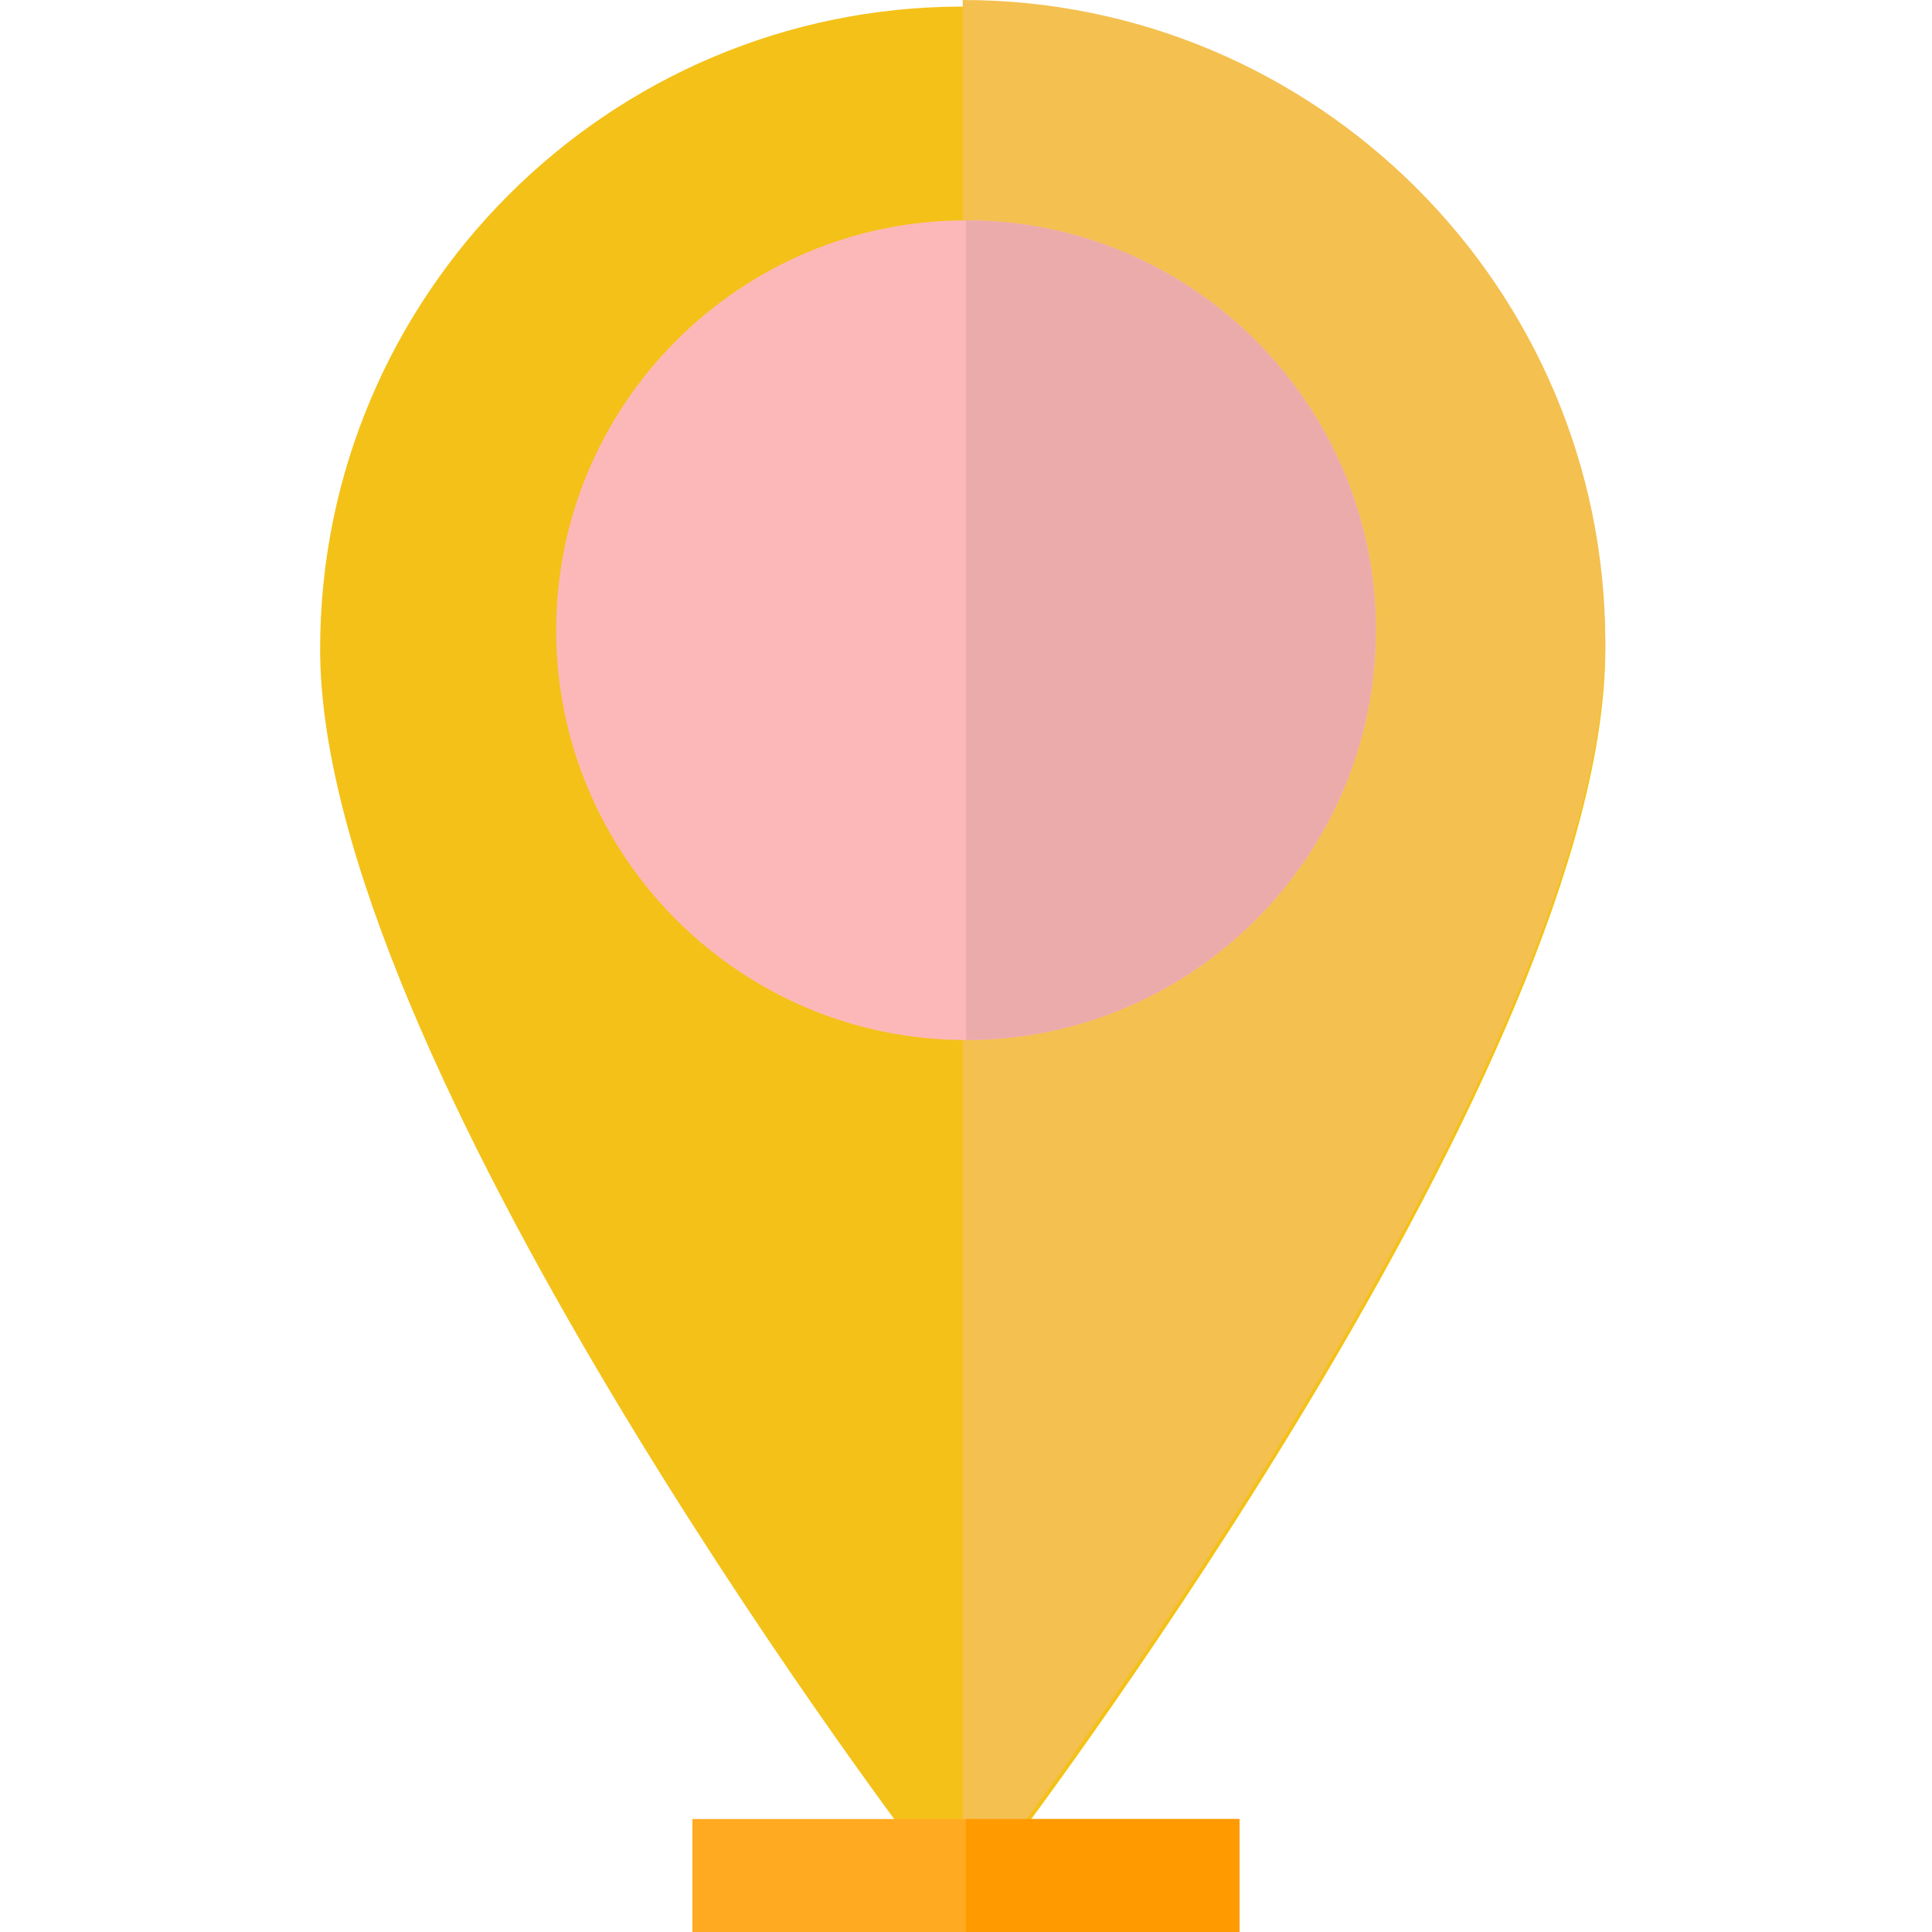 <svg version="1.1" xmlns="http://www.w3.org/2000/svg" xmlns:xlink="http://www.w3.org/1999/xlink" style="enable-background:new 0 0 512.001 512.001;" xml:space="preserve" width="512.001" height="512.001"><rect id="backgroundrect" width="100%" height="100%" x="0" y="0" fill="none" stroke="none"/>





















<g class="currentLayer" style=""><title>Layer 1</title><path style="" d="M425.424,172.033 c0,108.296 -151.9,309.899 -158.368,318.432 L255.13,506.204 l-0.01,0.01 l-11.926,-15.759 c-6.467,-8.543 -158.358,-210.465 -158.358,-318.422 C84.836,78.138 161.225,1.739 255.13,1.739 S425.424,78.138 425.424,172.033 z" id="svg_1" class="" fill-opacity="1" fill="#f4c119"/><path style="" d="M425.424,170.294 c0,108.296 -151.9,309.899 -158.368,318.432 L255.13,504.465 V0 C349.035,0 425.424,76.399 425.424,170.294 z" id="svg_2" class="" opacity="1" fill-opacity="1" fill="#f4c050"/><rect x="183.51" y="482.06" style="fill:#FFAA20;" width="144.97" height="29.941" id="svg_3"/><rect x="256" y="482.06" style="fill:#FF9A00;" width="72.49" height="29.941" id="svg_4"/><path style="" d="M364.606,167.001c0,59.892-48.714,108.616-108.606,108.616s-108.606-48.724-108.606-108.616  c0-59.882,48.714-108.606,108.606-108.606S364.606,107.119,364.606,167.001z" id="svg_5" class="" fill="#fcb8b8" fill-opacity="1"/><path style="" d="M364.606,167.001c0,59.892-48.714,108.616-108.606,108.616V58.395  C315.892,58.395,364.606,107.119,364.606,167.001z" id="svg_6" class="" fill="#ecabab" fill-opacity="1"/><g id="svg_7">
</g><g id="svg_8">
</g><g id="svg_9">
</g><g id="svg_10">
</g><g id="svg_11">
</g><g id="svg_12">
</g><g id="svg_13">
</g><g id="svg_14">
</g><g id="svg_15">
</g><g id="svg_16">
</g><g id="svg_17">
</g><g id="svg_18">
</g><g id="svg_19">
</g><g id="svg_20">
</g><g id="svg_21">
</g></g></svg>